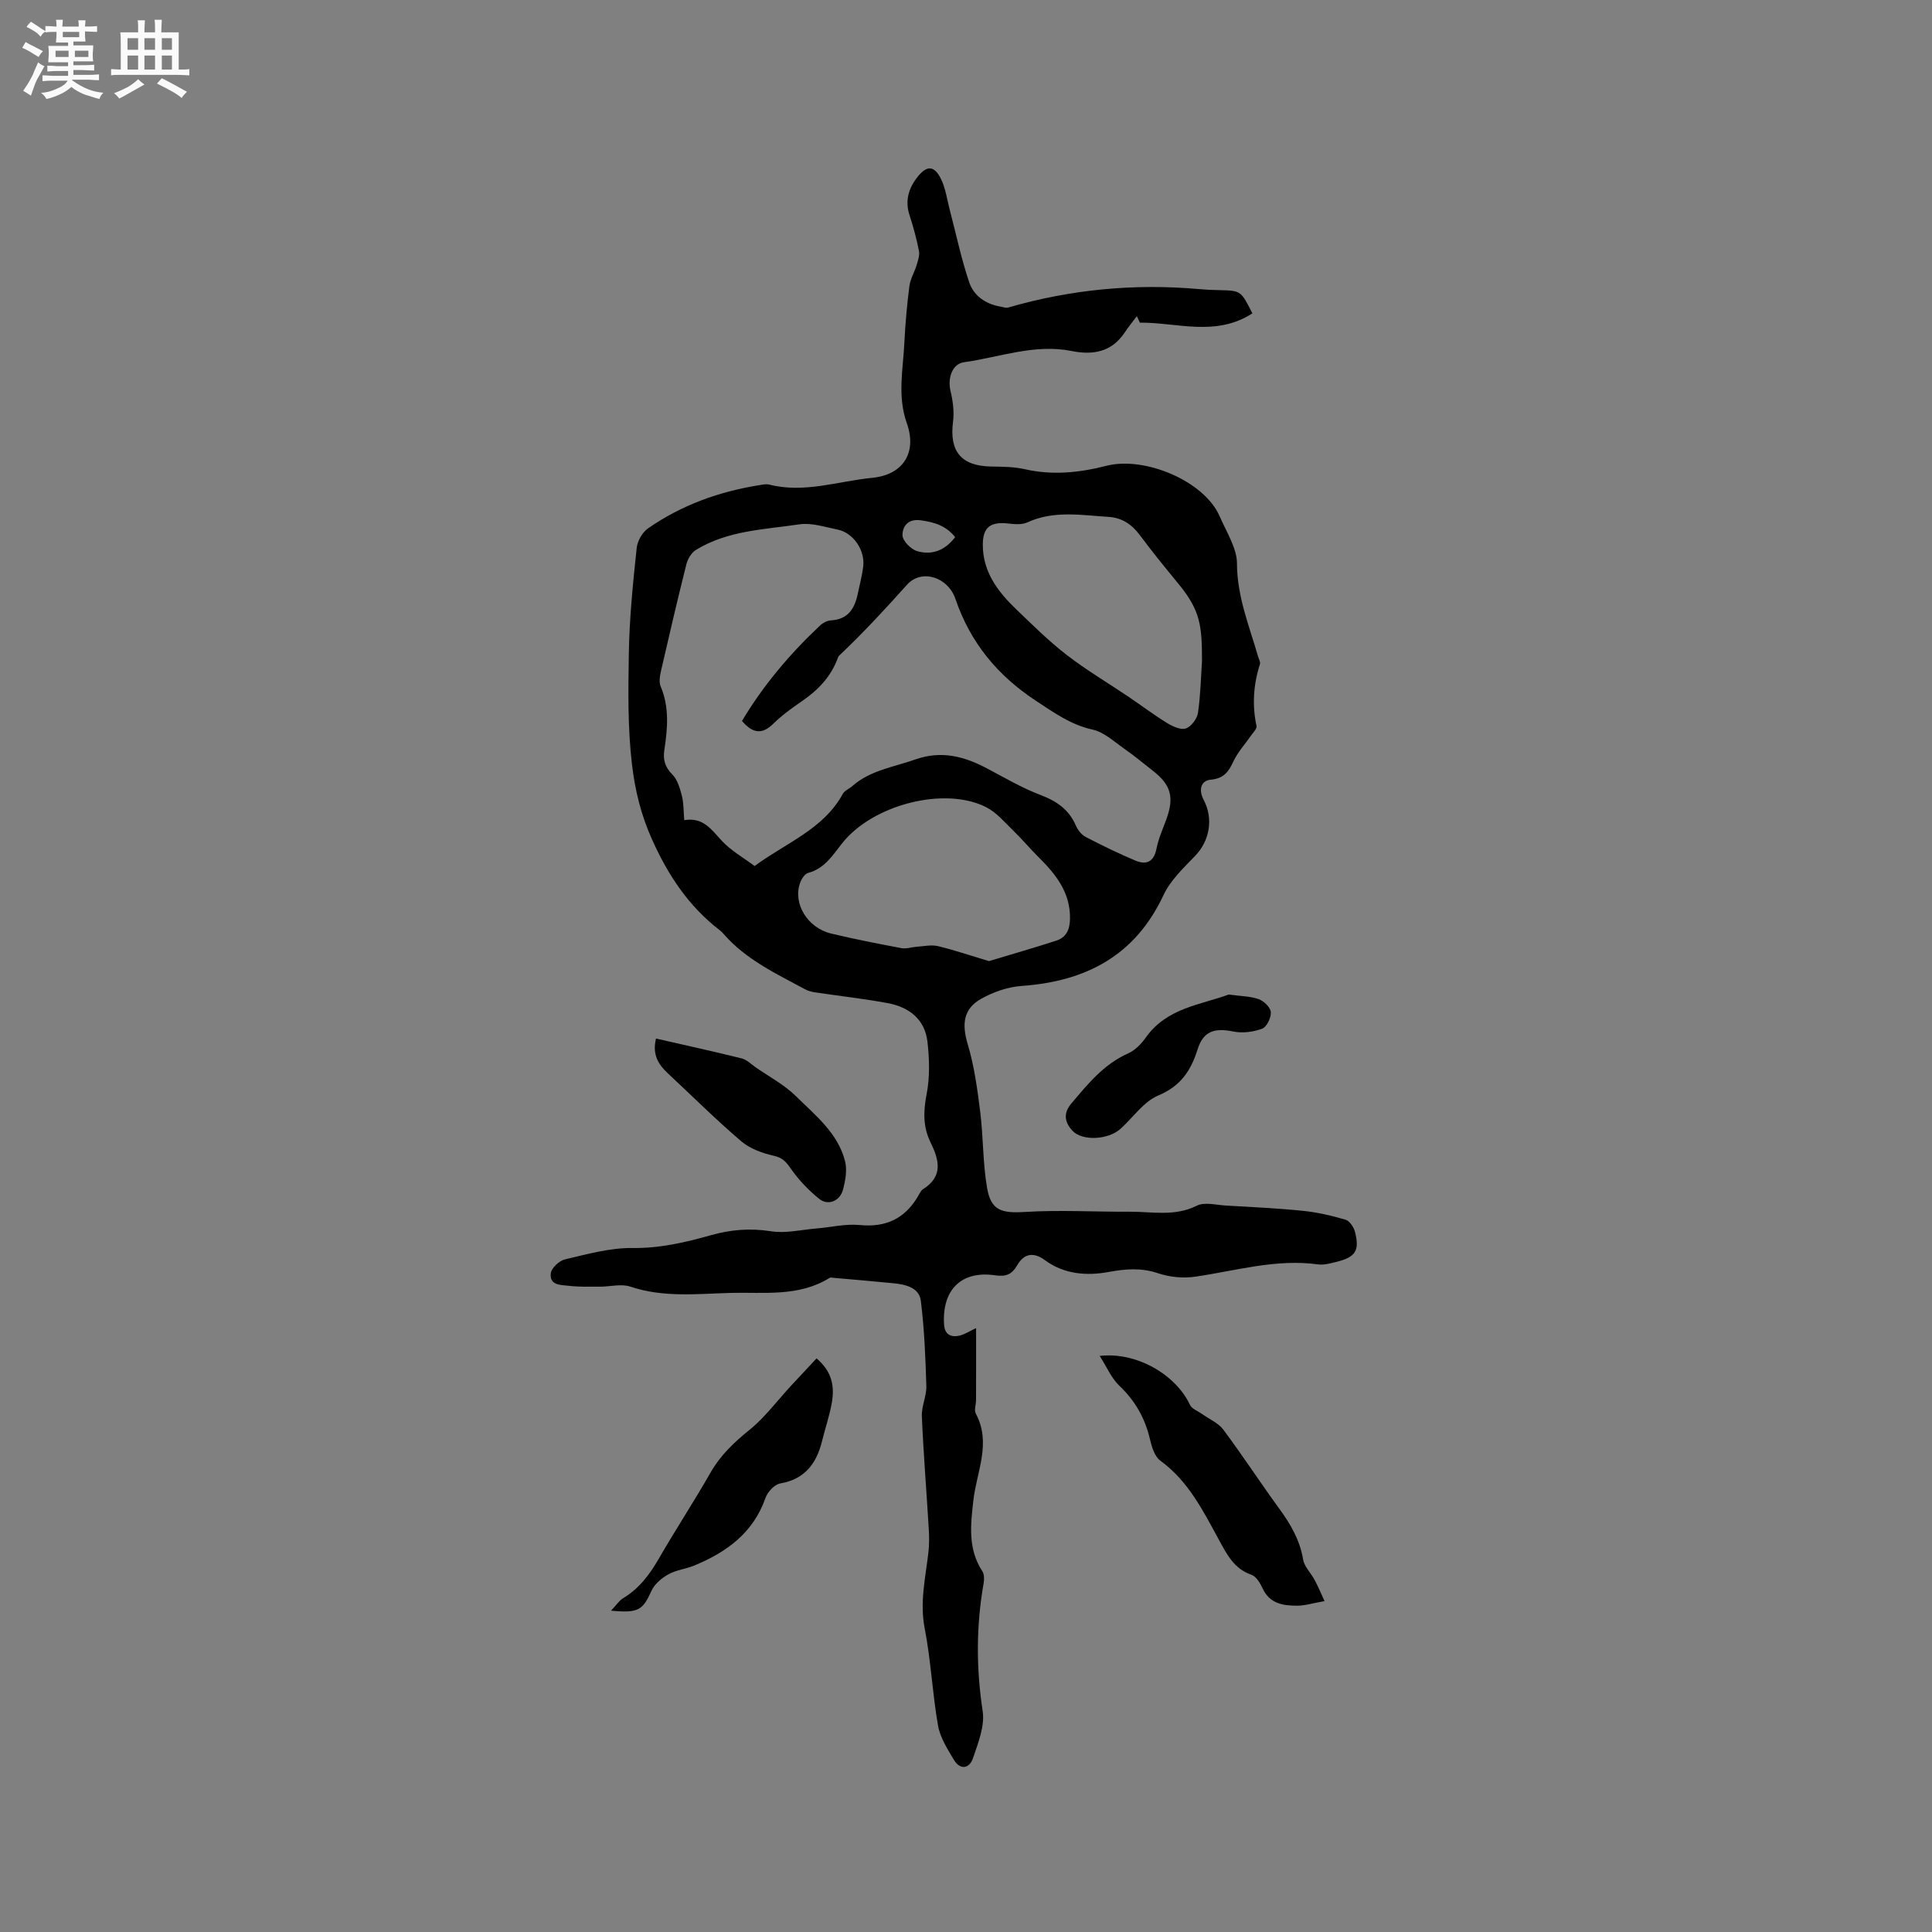<svg enable-background="new 0 0 400 400" viewBox="0 0 400 400" xmlns="http://www.w3.org/2000/svg"><rect x="0" y="0" width="400" height="400" fill="#808080" stroke="none"/><path d="m6.8 9.5c.6.3 1.3.7 2.1 1.1-.4.4-.7.8-.9 1.2-.7-.4-1.3-.8-1.8-1.1s-1.1-.6-1.6-.8c.2-.4.5-.8.7-1.2.4.2.8.5 1.5.8zm.9 6.9c-.3.6-.5 1.1-.7 1.7s-.4 1.1-.6 1.7c-.6-.4-1.1-.7-1.6-1 .7-1 1.2-1.8 1.5-2.4.3-.5.6-1.1.8-1.7.3-.6.5-1.2.8-1.8.3.3.8.6 1.3.8-.7 1.3-1.2 2.2-1.5 2.7zm.1-11c.4.3 1 .7 1.7 1.1-.5.2-.8.6-1.1 1.1-.5-.6-1-1-1.4-1.2s-.9-.6-1.5-.8c.2-.4.5-.7.9-1.1.5.3.9.6 1.4.9zm10.5 13.1c1 .4 2 .6 3.1.7-.4.4-.7.8-.8 1.3-.9-.2-1.9-.6-3-.9-1-.4-2-.9-2.8-1.6-.5.4-1.1.9-1.9 1.3s-1.9.9-3.3 1.2c-.1-.3-.5-.8-1.1-1.3 1 0 2.1-.3 3.2-.8 1.2-.5 1.9-1 2.3-1.7h-3.2c-.4 0-1 0-2 .1v-1.2c1 0 1.7.1 2 .1h3.3v-1h-2.3c-.2 0-.9 0-2 .1v-1.2c1.2 0 1.9.1 2 .1h2.3v-.8h-4.1c0-.7.1-1.2.1-1.6 0-.5 0-1.1-.1-1.8h4.1v-.7h-2.5c0-.6.1-1.1.1-1.6v-.6h-.5c-.4 0-1 0-1.8.1v-1.3c1.2 0 1.9.1 2.1.1h.2c0-.3 0-.8-.1-1.4h1.4c0 .6-.1 1-.1 1.4h3.4c0-.4 0-.8-.1-1.3h1.5c0 .4-.1.9-.1 1.3.7 0 1.5 0 2.5-.1v1.2c-1 0-1.8-.1-2.5-.1v.6c0 .3 0 .8.1 1.5h-2.5v.8h4.1c0 .7-.1 1.3-.1 1.8s0 1 .1 1.5h-4.1v.8h1.4c.8 0 1.8 0 2.9-.1v1.2c-1 0-1.9-.1-2.8-.1h-1.5v1h3.2c.3 0 1 0 2.1-.1v1.2c-1.1 0-1.8-.1-2.1-.1h-3.4l-.1.1c1.4 1 2.4 1.5 3.4 1.9zm-4.1-6.7v-1.3h-2.7v1.3zm2.2-4.1v-1.1h-3.4v1.1zm1.9 4.1v-1.3h-2.8v1.3z" fill="#fafafb"/><path d="m37 6.7v2.3 5.4c1 0 1.8 0 2.2-.1v1.3c-.6 0-1.5-.1-2.5-.1h-11.9c-.7 0-1.3 0-1.8.1v-1.3c.5 0 1.1.1 2 .1v-5.2c0-1 0-1.8-.1-2.5h3.7c0-1.3 0-2.1-.1-2.5h1.5c0 .4-.1 1.3-.1 2.5h2.2c0-1.2 0-2.1-.1-2.6h1.5c0 .4-.1 1.3-.1 2.6zm-12.3 13.7c-.3-.4-.7-.8-1.1-1.1 1.1-.4 2.1-.9 2.9-1.3.8-.5 1.5-1 2.1-1.6.4.4.9.8 1.3 1.1-2.5 1.4-4.2 2.4-5.2 2.9zm3.9-10.1v-2.4h-2.2v2.4zm0 4.1v-2.9h-2.2v2.9zm3.5-4.1v-2.4h-2.2v2.4zm0 4.1v-2.9h-2.2v2.9zm.4 2.9 1-1.1c.6.3 1.4.7 2.5 1.3s2 1.1 2.7 1.5c-.4.4-.8.8-1.1 1.3-.8-.8-2.5-1.7-5.1-3zm3.1-7v-2.4h-2.1v2.4zm0 4.1v-2.9h-2.1v2.9z" fill="#fafafb"/><g fill="#000001"><path d="m202.09 274.97c0 5.01.01 9.94-.01 14.87 0 .95-.44 2.1-.05 2.83 3.27 6.11.18 11.98-.5 17.93-.58 5.05-1.18 10.08 1.85 14.7.4.62.41 1.65.28 2.44-1.56 8.83-1.57 17.61-.21 26.52.47 3.08-.93 6.58-1.99 9.72-.73 2.17-2.63 2.61-3.98.35-1.33-2.23-2.84-4.59-3.27-7.06-1.17-6.67-1.47-13.49-2.76-20.13-1.06-5.42.17-10.52.77-15.75.19-1.66.16-3.35.06-5.02-.46-7.72-1.09-15.44-1.42-23.16-.09-2.06.99-4.17.93-6.24-.18-5.89-.41-11.8-1.14-17.64-.35-2.79-3.2-3.4-5.7-3.65-4.09-.41-8.19-.75-12.28-1.11-.31-.03-.71-.13-.93.01-6.36 3.96-13.53 2.92-20.43 3.1-6.94.19-13.95 1.01-20.81-1.3-1.89-.63-4.19.02-6.3.01-2.12 0-4.25.07-6.35-.17-1.66-.2-4.14-.03-3.81-2.62.14-1.09 1.75-2.58 2.93-2.86 4.6-1.07 9.31-2.41 13.97-2.35 5.65.07 10.91-1.15 16.19-2.64 4.13-1.17 8.16-1.51 12.49-.83 3.01.48 6.23-.31 9.36-.57 3-.25 6.05-1.01 9-.72 5.39.53 9.29-1.29 12.03-5.86.33-.54.59-1.24 1.08-1.55 4.26-2.7 3.35-6.07 1.54-9.77-1.53-3.13-1.48-6.35-.79-9.86.69-3.52.59-7.3.18-10.9-.53-4.67-3.84-7.2-8.26-8.01-4.96-.92-9.99-1.47-14.98-2.22-.71-.11-1.45-.29-2.08-.63-6.05-3.26-12.33-6.19-16.96-11.55-.21-.24-.44-.46-.69-.66-6.44-4.95-10.7-11.35-14.04-18.79-2.31-5.14-3.53-10.15-4.18-15.68-.88-7.58-.76-15.04-.64-22.64.11-7.43.85-14.73 1.63-22.05.15-1.45 1.16-3.24 2.34-4.06 6.98-4.86 14.82-7.66 23.2-8.98.62-.1 1.31-.24 1.9-.09 7.26 1.85 14.24-.71 21.32-1.4 6.43-.63 9.32-5.23 7.17-11.3-1.99-5.6-.78-11.12-.51-16.68.19-3.91.54-7.83 1.04-11.72.19-1.48 1.05-2.87 1.49-4.33.29-.96.67-2.03.49-2.95-.49-2.48-1.15-4.95-1.94-7.36-1-3.04-.21-5.63 1.68-8 1.86-2.33 3.38-2.37 4.76.34 1.02 2 1.31 4.38 1.9 6.61 1.31 4.98 2.36 10.06 4.01 14.92.94 2.79 3.42 4.51 6.48 5.02.52.09 1.1.33 1.56.2 12.96-3.76 26.15-5.02 39.59-3.82 1.37.12 2.75.19 4.12.21 4.49.1 4.49.09 6.87 4.81-7.61 4.91-15.57 1.86-23.29 1.92-.21-.45-.42-.9-.63-1.34-.83 1.1-1.71 2.17-2.47 3.32-2.71 4.1-6.55 4.79-11.05 3.89-7.65-1.53-14.89 1.3-22.29 2.33-2.42.34-3.38 3.31-2.78 5.87.49 2.07.81 4.32.54 6.4-.81 6.19 1.68 9.23 7.94 9.32 2.32.03 4.7.05 6.95.56 5.73 1.3 11.26.72 16.9-.72 7.83-2 20.26 3.11 23.45 10.55 1.32 3.07 3.53 6.54 3.54 9.61.01 6.94 2.55 13.02 4.39 19.39.15.51.5 1.09.37 1.51-1.35 4.23-1.65 8.47-.71 12.83.12.57-.75 1.39-1.21 2.06-1.19 1.74-2.67 3.33-3.55 5.21-1.01 2.17-1.98 3.59-4.73 3.84-2.15.2-2.48 2.23-1.47 4.14 2.1 3.96 1.24 8.54-1.76 11.64-2.41 2.5-5.11 5.05-6.54 8.11-5.89 12.59-16.1 17.87-29.39 18.81-2.85.2-5.84 1.25-8.35 2.65-3.76 2.11-4.02 5.33-2.79 9.43 1.35 4.51 1.99 9.26 2.58 13.95.65 5.24.53 10.59 1.42 15.77.81 4.74 3.03 5.28 7.85 4.99 7.17-.44 14.38-.01 21.58-.05 4.68-.03 9.4 1.06 14.01-1.25 1.58-.79 3.92-.15 5.91-.03 5.35.31 10.72.56 16.05 1.1 2.98.3 5.94.99 8.82 1.84.84.25 1.7 1.53 1.95 2.49 1 3.94.13 5.26-3.88 6.25-1.23.3-2.55.67-3.76.51-8.71-1.2-17.01 1.32-25.47 2.55-2.48.36-5.28.08-7.66-.72-3.5-1.17-6.7-.91-10.24-.26-4.53.83-9.2.49-13.17-2.44-2.27-1.68-4.29-1.48-5.73 1.02-1.11 1.93-2.34 2.44-4.6 2.11-6.98-1.03-11.02 3.01-10.56 10.19.14 2.17 1.51 2.7 3.29 2.28 1.14-.32 2.23-1.03 3.34-1.54zm-48.47-125.7c4.41-7.39 9.92-13.9 16.19-19.79.58-.55 1.48-1 2.27-1.04 3.54-.22 4.89-2.48 5.52-5.54.38-1.87.89-3.71 1.12-5.6.41-3.41-2.07-7.01-5.32-7.66-2.62-.52-5.38-1.46-7.91-1.08-7.28 1.08-14.87 1.27-21.41 5.3-.93.57-1.69 1.86-1.97 2.95-1.83 7.29-3.54 14.6-5.22 21.93-.25 1.09-.51 2.43-.11 3.37 1.83 4.32 1.44 8.71.77 13.13-.31 2.01.1 3.56 1.65 5.11 1.06 1.07 1.57 2.84 1.97 4.39.39 1.5.33 3.11.5 5.07 3.79-.67 5.54 1.81 7.66 4.15 1.93 2.12 4.57 3.59 6.9 5.34 6.56-4.84 14.26-7.6 18.27-14.95.37-.68 1.32-1.03 1.95-1.59 3.73-3.29 8.54-3.93 13.01-5.51 5.41-1.92 10.15-.67 14.89 1.84 3.64 1.92 7.22 4.04 11.05 5.49 3.36 1.28 5.91 3.01 7.35 6.35.39.91 1.15 1.89 2.01 2.34 3.38 1.76 6.81 3.43 10.32 4.91 2.23.93 3.81.3 4.35-2.44.4-2.05 1.28-4.02 2.01-6 1.72-4.66 1.03-7.23-2.77-10.18-1.93-1.49-3.79-3.08-5.79-4.46-2.14-1.49-4.26-3.51-6.66-4.04-4.53-1-7.97-3.5-11.71-5.95-7.99-5.25-13.61-12.05-16.71-21.14-1.52-4.45-6.96-6.31-10.04-2.88-4.52 5.05-9.1 10-14.02 14.65-.15.14-.23.36-.3.55-1.42 3.82-4.06 6.59-7.38 8.86-2.1 1.43-4.18 2.95-5.99 4.72-2.2 2.13-4.1 2.13-6.45-.6zm51.13 49.72c4.51-1.36 9.25-2.72 13.94-4.24 2.03-.66 2.79-2.23 2.84-4.43.13-5.51-2.92-9.3-6.53-12.88-1.79-1.77-3.4-3.72-5.21-5.47-1.79-1.73-3.48-3.77-5.63-4.86-8.64-4.37-23.52-.5-29.83 7.51-1.95 2.48-3.62 5.2-7.01 6.11-.7.19-1.39 1.25-1.67 2.06-1.53 4.26 1.5 9.3 6.43 10.49 4.83 1.16 9.71 2.11 14.6 3.03.97.18 2.03-.22 3.06-.29 1.49-.1 3.07-.46 4.47-.13 3.37.81 6.67 1.94 10.54 3.1zm44.11-62.13c0-7.21-.29-10.42-4.85-15.96-2.76-3.35-5.5-6.72-8.09-10.2-1.64-2.19-3.73-3.52-6.35-3.68-5.65-.35-11.35-1.4-16.86 1.13-1.14.53-2.69.38-4.02.23-3.66-.4-5.22.79-5.21 4.45.01 5.64 3.17 9.73 6.99 13.39 3.36 3.22 6.69 6.53 10.37 9.37 4.06 3.14 8.52 5.77 12.78 8.65 2.7 1.82 5.3 3.79 8.07 5.49 1.13.69 2.81 1.45 3.85 1.08 1.11-.4 2.31-2.01 2.49-3.23.54-3.77.62-7.6.83-10.72zm-51.11-25.65c-1.85-2.35-4.3-3.11-7.15-3.49-2.68-.36-3.77 1.33-3.75 3.11.02 1.14 1.73 2.88 3.01 3.27 3.05.91 5.8-.13 7.89-2.89z"/><path d="m274.23 331.49c-2.34.41-3.99.94-5.65.95-2.9.01-5.69-.4-7.16-3.56-.51-1.1-1.33-2.5-2.33-2.84-3.6-1.25-5.07-4.21-6.7-7.19-3.29-6.03-6.34-12.2-12.16-16.44-1.18-.86-1.77-2.84-2.14-4.42-1.02-4.38-3.08-7.99-6.36-11.11-1.64-1.57-2.59-3.87-4.05-6.15 7.63-.89 15.78 3.88 18.69 10.14.4.85 1.69 1.29 2.56 1.92 1.48 1.06 3.33 1.83 4.36 3.22 3.99 5.35 7.64 10.95 11.57 16.35 2.34 3.21 4.26 6.47 4.93 10.49.25 1.53 1.65 2.85 2.42 4.32.7 1.3 1.26 2.67 2.02 4.32z"/><path d="m126.51 333.47c1.14-1.2 1.68-2.08 2.46-2.55 3.29-1.97 5.47-4.83 7.36-8.1 3.49-6.05 7.33-11.9 10.8-17.97 2.05-3.58 4.84-6.22 8.02-8.79 3.22-2.6 5.75-6.05 8.59-9.12 1.75-1.89 3.51-3.77 5.32-5.7 3.29 2.8 3.72 5.89 3.17 9.12-.46 2.7-1.38 5.32-2.03 7.98-1.15 4.67-3.55 7.91-8.69 8.8-1.17.2-2.6 1.76-3.03 3-2.53 7.23-8.03 11.2-14.7 13.97-1.75.73-3.76.92-5.39 1.83-1.39.77-2.86 2.01-3.5 3.4-1.82 4.02-2.67 4.67-8.38 4.13z"/><path d="m135.82 215.02c6 1.37 11.89 2.66 17.73 4.11 1.05.26 1.95 1.18 2.89 1.84 2.82 1.96 5.96 3.62 8.37 6 4.02 3.97 8.7 7.65 10.16 13.49.45 1.81.06 3.98-.44 5.86-.64 2.36-3.08 3.36-4.91 1.9-2.25-1.8-4.31-3.99-5.95-6.35-.97-1.39-1.69-2.18-3.46-2.58-2.37-.54-4.92-1.45-6.73-2.99-5.24-4.47-10.13-9.34-15.17-14.04-1.95-1.82-3.32-3.86-2.49-7.24z"/><path d="m254.37 205.91c2.48.34 4.46.33 6.22.95 1.08.39 2.45 1.7 2.52 2.69.09 1.14-.85 3.08-1.8 3.43-1.83.69-4.08.97-5.98.58-3.9-.8-6.2-.05-7.37 3.67-1.39 4.41-3.49 7.63-8.14 9.57-3.02 1.26-5.2 4.53-7.78 6.87-2.62 2.38-8.01 2.59-10 .44-1.7-1.83-1.88-3.71-.23-5.64 3.41-4.03 6.71-8.14 11.77-10.38 1.44-.64 2.74-1.99 3.67-3.31 4.35-6.14 11.37-6.73 17.12-8.87z"/></g></svg>